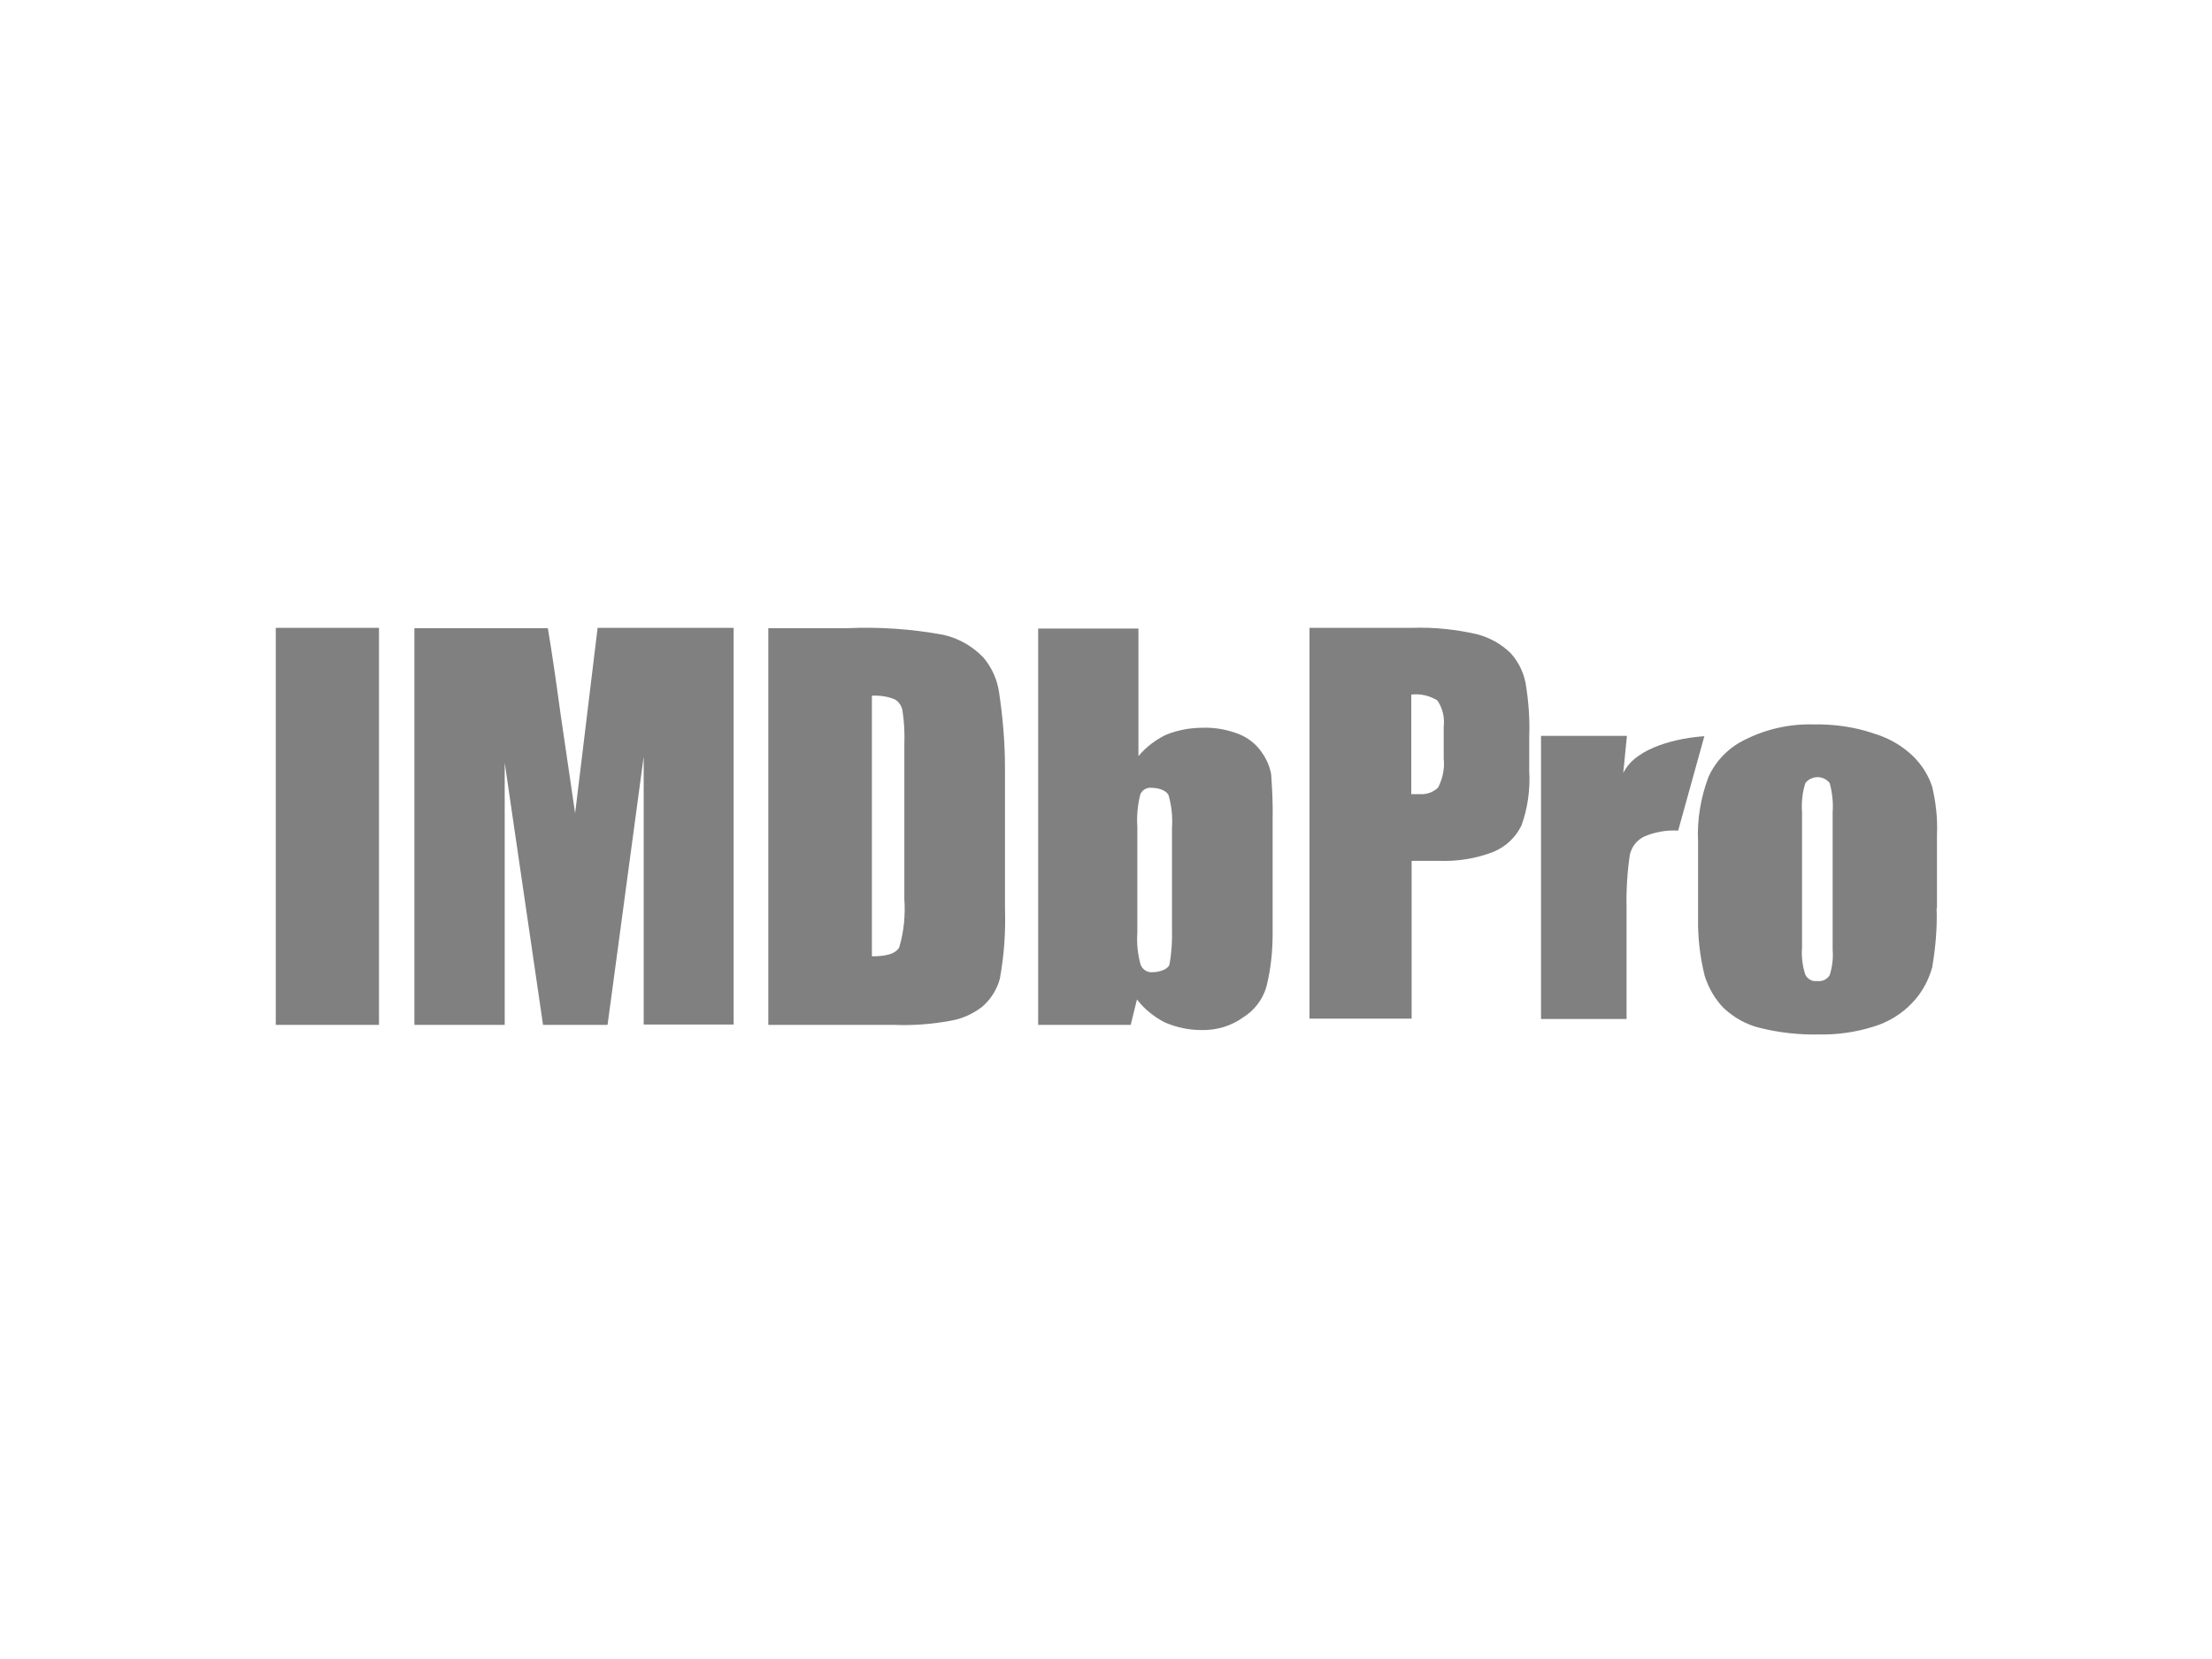 <?xml version="1.0" encoding="utf-8"?>
<!-- Generator: Adobe Illustrator 26.0.3, SVG Export Plug-In . SVG Version: 6.00 Build 0)  -->
<svg version="1.0" id="katman_1" xmlns="http://www.w3.org/2000/svg" xmlns:xlink="http://www.w3.org/1999/xlink" x="0px" y="0px" fill="grey"
	 viewBox="0 0 600 450" style="enable-background:new 0 0 600 450;" xml:space="preserve">
<g>
	<rect x="74.8" y="170.3" width="28" height="107.7"/>
	<path d="M162.1,170.3l-6.1,50.3l-4-27.3c-1.2-8.8-2.3-16.4-3.4-22.9h-36.2V278h24.5v-71.1l10.4,71.1h17.5l9.8-72.8v72.7h24.4V170.3
		H162.1z"/>
	<path d="M242.7,189.7c1.1,0.6,1.9,1.8,2.1,3.1c0.5,3.1,0.6,6.2,0.5,9.3v41.7c0.3,4.4-0.1,8.9-1.4,13.2c-1,1.7-3.4,2.4-7.4,2.4
		v-70.7C238.6,188.6,240.8,188.9,242.7,189.7z M242.7,278c5,0.2,10.1-0.2,15-1.1c3.2-0.5,6.2-1.9,8.7-3.8c2.3-2,4-4.6,4.8-7.6
		c1.2-6.4,1.6-12.9,1.4-19.4v-37.9c0-6.8-0.6-13.7-1.6-20.4c-0.5-3.5-2-6.8-4.3-9.5c-2.9-3-6.7-5.2-10.8-6.1
		c-8.6-1.6-17.4-2.2-26.2-1.8h-21.3V278H242.7z"/>
	<path d="M317.9,251.8c0.1,3.3-0.1,6.7-0.7,9.9c-0.5,1.3-2.8,2-4.5,2c-1.4,0.2-2.8-0.7-3.3-2c-0.8-2.8-1.1-5.8-0.9-8.7v-28.8
		c-0.2-2.9,0.1-5.9,0.8-8.7c0.5-1.3,1.9-2,3.2-1.8c1.7,0,4,0.7,4.5,2.1c0.8,2.8,1.1,5.8,0.9,8.7V251.8z M281.6,170.3V278h25.1
		l1.7-6.9c2,2.6,4.6,4.7,7.5,6.2c3.2,1.4,6.6,2.1,10,2.1c4.1,0.1,8.1-1.1,11.4-3.5c3-1.9,5.2-4.8,6.2-8.2c1.2-4.7,1.7-9.6,1.7-14.5
		v-30.5c0.1-4.3-0.1-8.5-0.4-12.7c-0.4-2.2-1.3-4.2-2.6-6c-1.5-2.2-3.7-3.9-6.2-4.9c-3.1-1.2-6.4-1.8-9.7-1.7c-3.4,0-6.8,0.6-10,1.9
		c-2.9,1.4-5.4,3.3-7.5,5.8v-34.6H281.6z"/>
	<path d="M355.2,170.3H383c5.9-0.2,11.7,0.4,17.5,1.7c3.5,0.9,6.6,2.6,9.2,5.1c2.1,2.3,3.5,5.1,4.1,8.1c0.8,4.8,1.2,9.7,1,14.7v9.2
		c0.3,5-0.4,10.1-2.1,14.8c-1.6,3.3-4.3,5.8-7.7,7.2c-4.7,1.8-9.7,2.6-14.7,2.4h-7.4v42.8h-27.7V170.3z M382.8,188.4v27h2.1
		c1.9,0.2,3.9-0.5,5.2-1.8c1.2-2.4,1.8-5.1,1.5-7.8v-8.7c0.3-2.5-0.3-5-1.7-7.1C387.8,188.7,385.3,188.1,382.8,188.4z"/>
	<path d="M441.3,199.6l-1,10.1c3.4-7.2,15.5-9.6,22-10l-7.1,25.6c-3.2-0.2-6.5,0.4-9.4,1.7c-1.9,1-3.2,2.7-3.7,4.8
		c-0.7,4.7-1,9.5-0.9,14.3v30.3h-23.2v-76.8H441.3z"/>
	<path d="M525.3,246.3c0.2,5.4-0.3,10.8-1.2,16.1c-1,3.6-2.8,6.9-5.4,9.6c-2.9,3.1-6.6,5.3-10.6,6.5c-4.8,1.5-9.8,2.2-14.8,2.1
		c-5.4,0.1-10.8-0.5-16-1.8c-3.7-0.9-7-2.8-9.8-5.4c-2.4-2.5-4.1-5.5-5.1-8.7c-1.3-5.2-1.9-10.5-1.8-15.8v-20.6
		c-0.3-5.9,0.7-11.9,2.8-17.5c2-4.5,5.6-8.1,10-10.2c5.8-2.9,12.2-4.3,18.7-4.1c5.5-0.1,11.1,0.7,16.3,2.5c4,1.2,7.6,3.3,10.6,6.2
		c2.3,2.3,4.1,5.1,5.1,8.2c1,4.3,1.5,8.6,1.3,13V246.3z M497.1,220.3c0.2-2.6-0.1-5.3-0.8-7.9c-0.8-1-2-1.6-3.3-1.6
		c-1.3,0-2.5,0.6-3.3,1.6c-0.8,2.5-1.1,5.2-0.9,7.9v36.6c-0.2,2.5,0.1,5.1,0.9,7.5c0.6,1.2,1.9,1.9,3.2,1.7c1.3,0.2,2.7-0.4,3.4-1.6
		c0.7-2.2,1-4.6,0.8-6.9V220.3z"/>
</g>
</svg>
